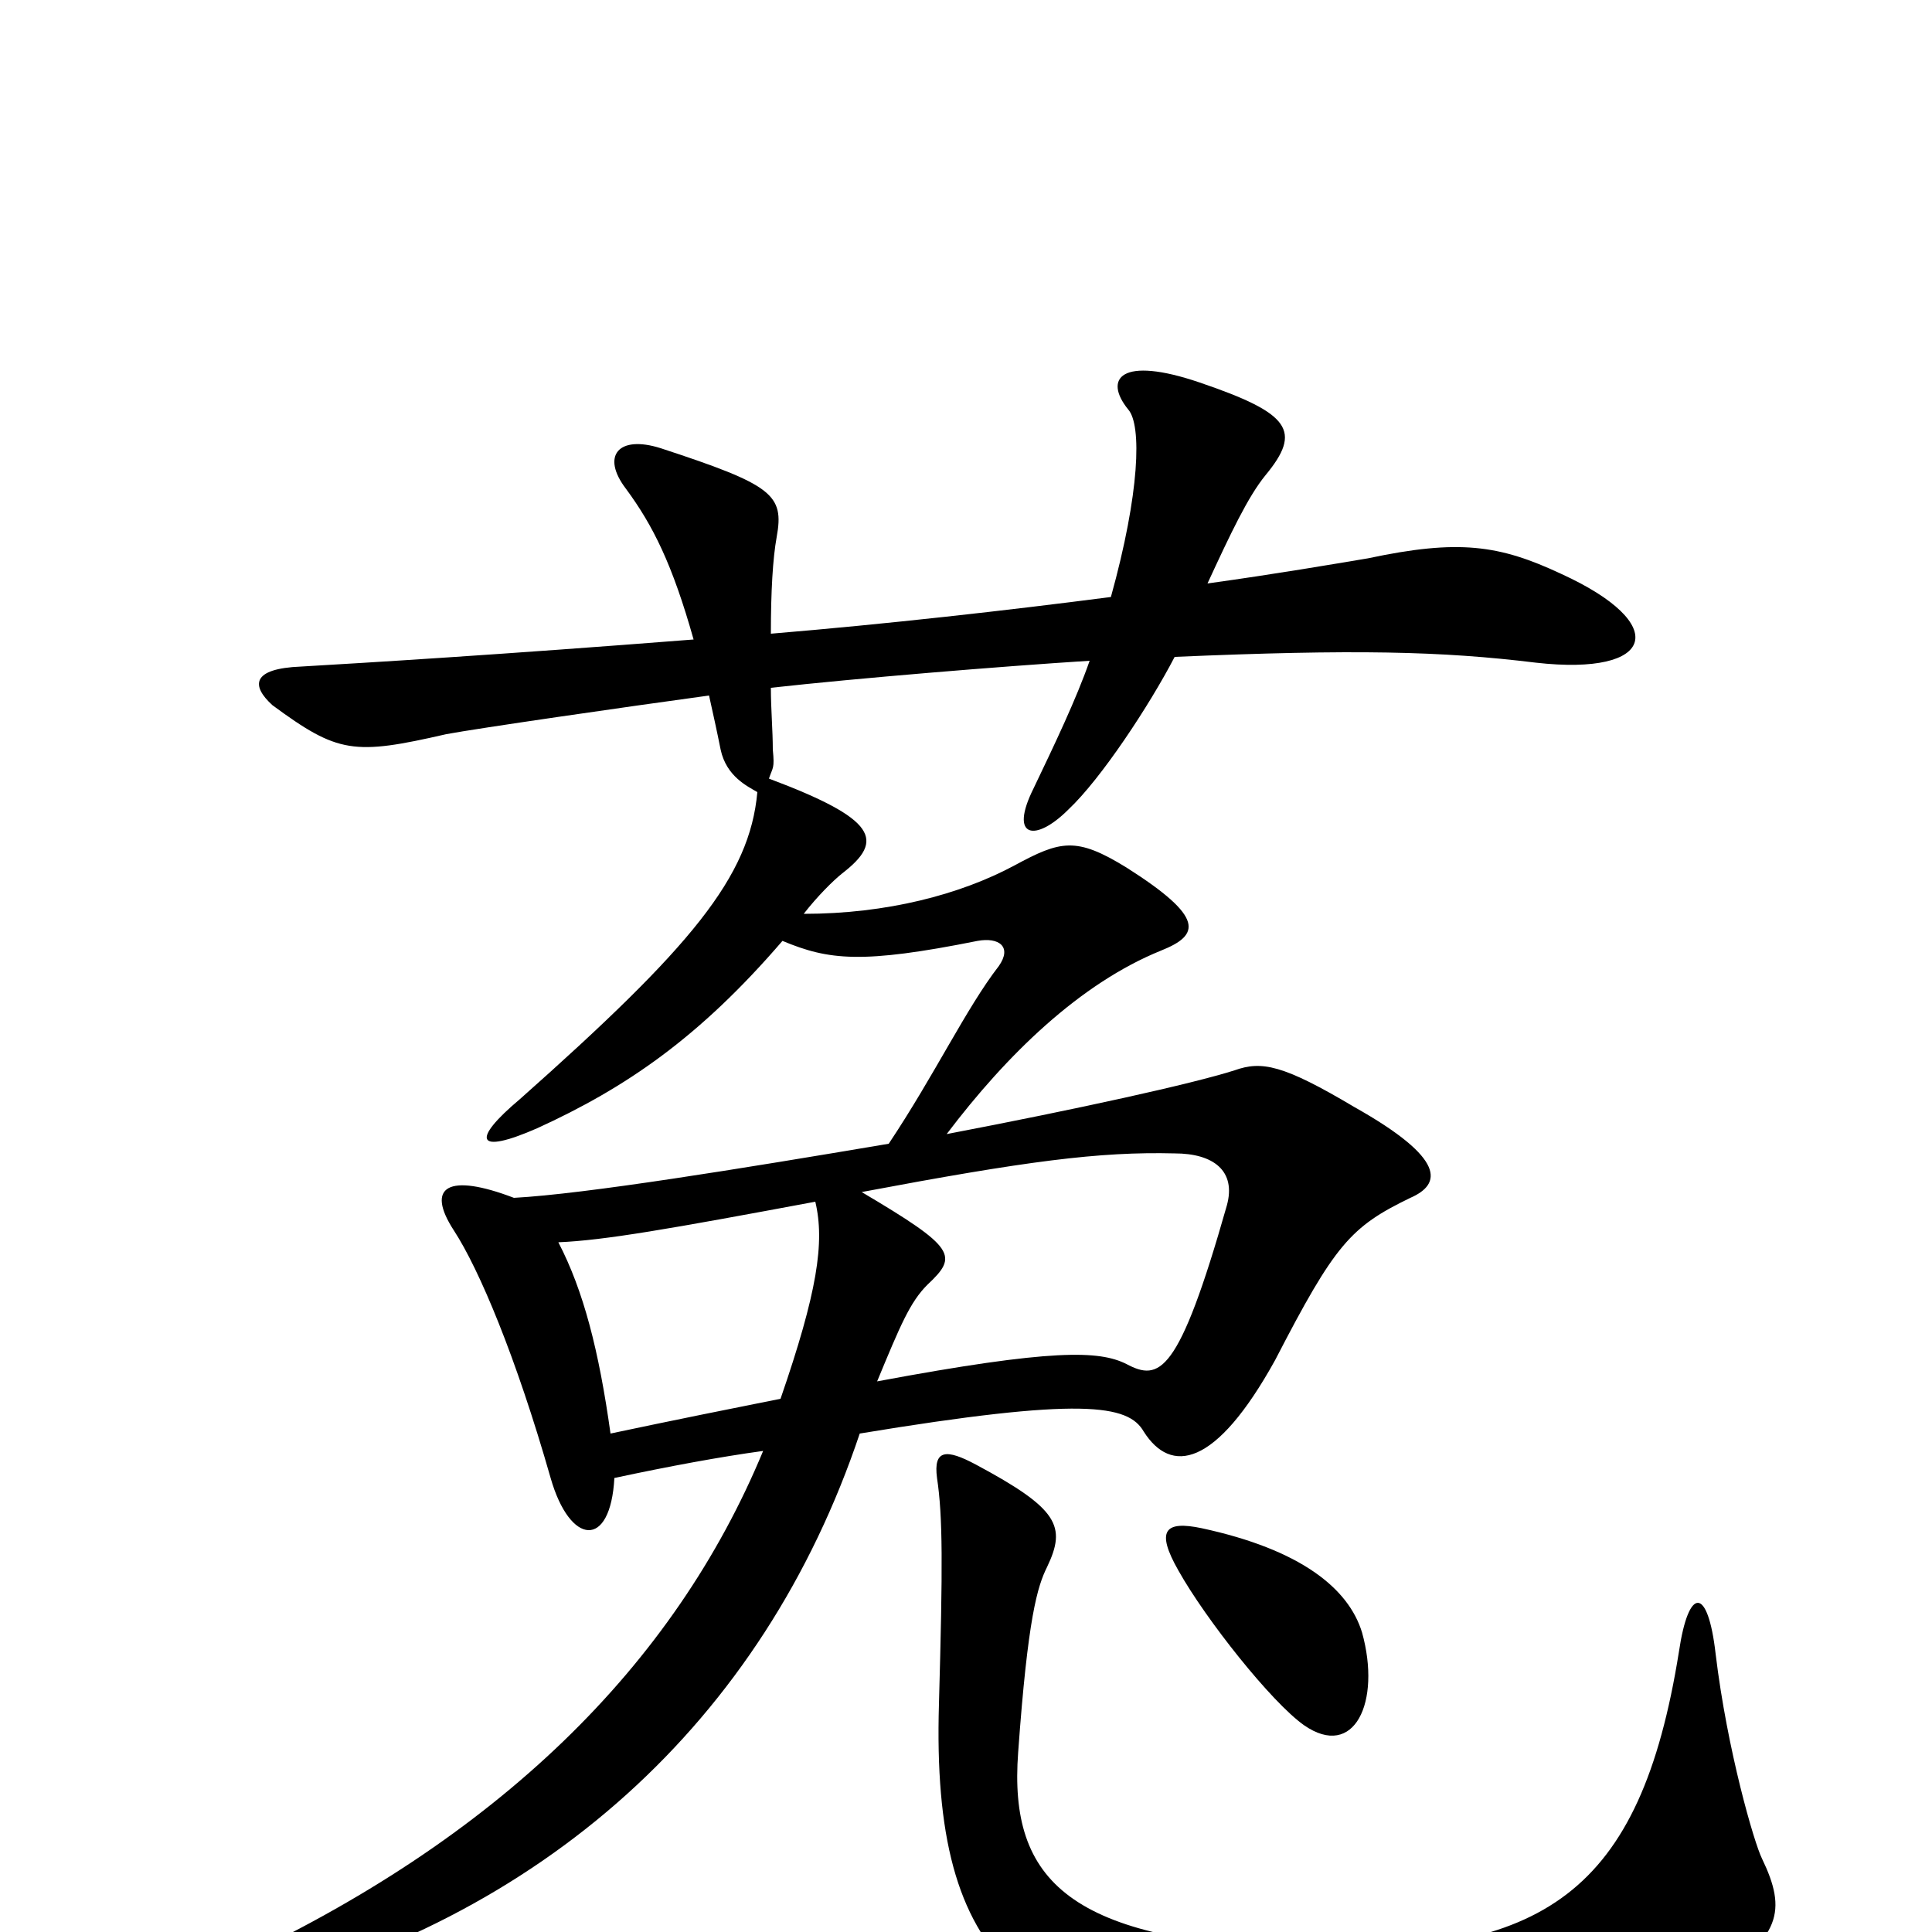 <svg xmlns="http://www.w3.org/2000/svg" viewBox="0 -1000 1000 1000">
	<path fill="#000000" d="M808 -703C776 -718 755 -721 708 -711C690 -708 661 -703 625 -698C637 -724 646 -743 655 -754C674 -777 668 -786 621 -802C580 -816 571 -804 584 -788C591 -780 590 -745 575 -691C521 -684 459 -677 399 -672C399 -694 400 -711 402 -722C406 -744 400 -749 342 -768C320 -775 311 -764 324 -747C338 -728 348 -708 359 -669C257 -661 190 -657 156 -655C130 -654 130 -645 141 -635C175 -610 183 -609 231 -620C247 -623 323 -634 367 -640C369 -631 371 -622 373 -612C376 -598 387 -593 392 -590C388 -546 358 -510 269 -431C244 -410 246 -402 278 -416C324 -437 362 -463 405 -513C429 -503 446 -501 506 -513C517 -515 524 -510 517 -500C500 -478 484 -444 460 -408C383 -395 303 -382 266 -380C232 -393 220 -386 235 -363C248 -343 267 -298 285 -235C295 -200 316 -198 318 -235C346 -241 373 -246 395 -249C349 -138 258 -48 117 17C98 26 102 38 122 33C281 -6 395 -109 445 -258C560 -277 584 -273 592 -259C606 -237 629 -240 660 -296C691 -356 699 -365 730 -380C746 -387 749 -400 701 -427C664 -449 653 -451 639 -446C617 -439 558 -426 490 -413C521 -454 559 -491 601 -508C621 -516 624 -525 583 -551C557 -567 549 -565 525 -552C497 -537 459 -527 416 -527C423 -536 431 -544 436 -548C458 -565 454 -576 398 -597C400 -603 401 -602 400 -612C400 -622 399 -633 399 -644C444 -649 517 -655 564 -658C557 -638 546 -615 535 -592C522 -566 536 -564 553 -581C570 -597 595 -635 608 -660C701 -664 746 -663 795 -657C857 -650 865 -677 808 -703ZM705 -155C698 -178 673 -198 622 -209C603 -213 598 -208 610 -187C624 -162 658 -119 675 -107C701 -89 715 -119 705 -155ZM912 -38C908 -46 894 -94 888 -144C884 -179 874 -179 869 -145C849 -20 799 13 675 9C554 5 522 -26 527 -93C532 -163 537 -179 542 -189C552 -210 548 -219 505 -242C490 -250 483 -250 485 -235C488 -215 488 -190 486 -118C482 17 530 56 674 66C738 71 832 59 884 27C922 3 925 -11 912 -38ZM635 -376C610 -288 600 -285 583 -294C569 -301 545 -302 454 -285C466 -314 471 -326 480 -335C496 -350 495 -354 446 -383C531 -399 569 -404 608 -403C628 -403 640 -394 635 -376ZM422 -378C427 -357 423 -331 404 -276C379 -271 349 -265 316 -258C310 -301 302 -332 289 -357C313 -358 347 -364 422 -378Z"/>
</svg>